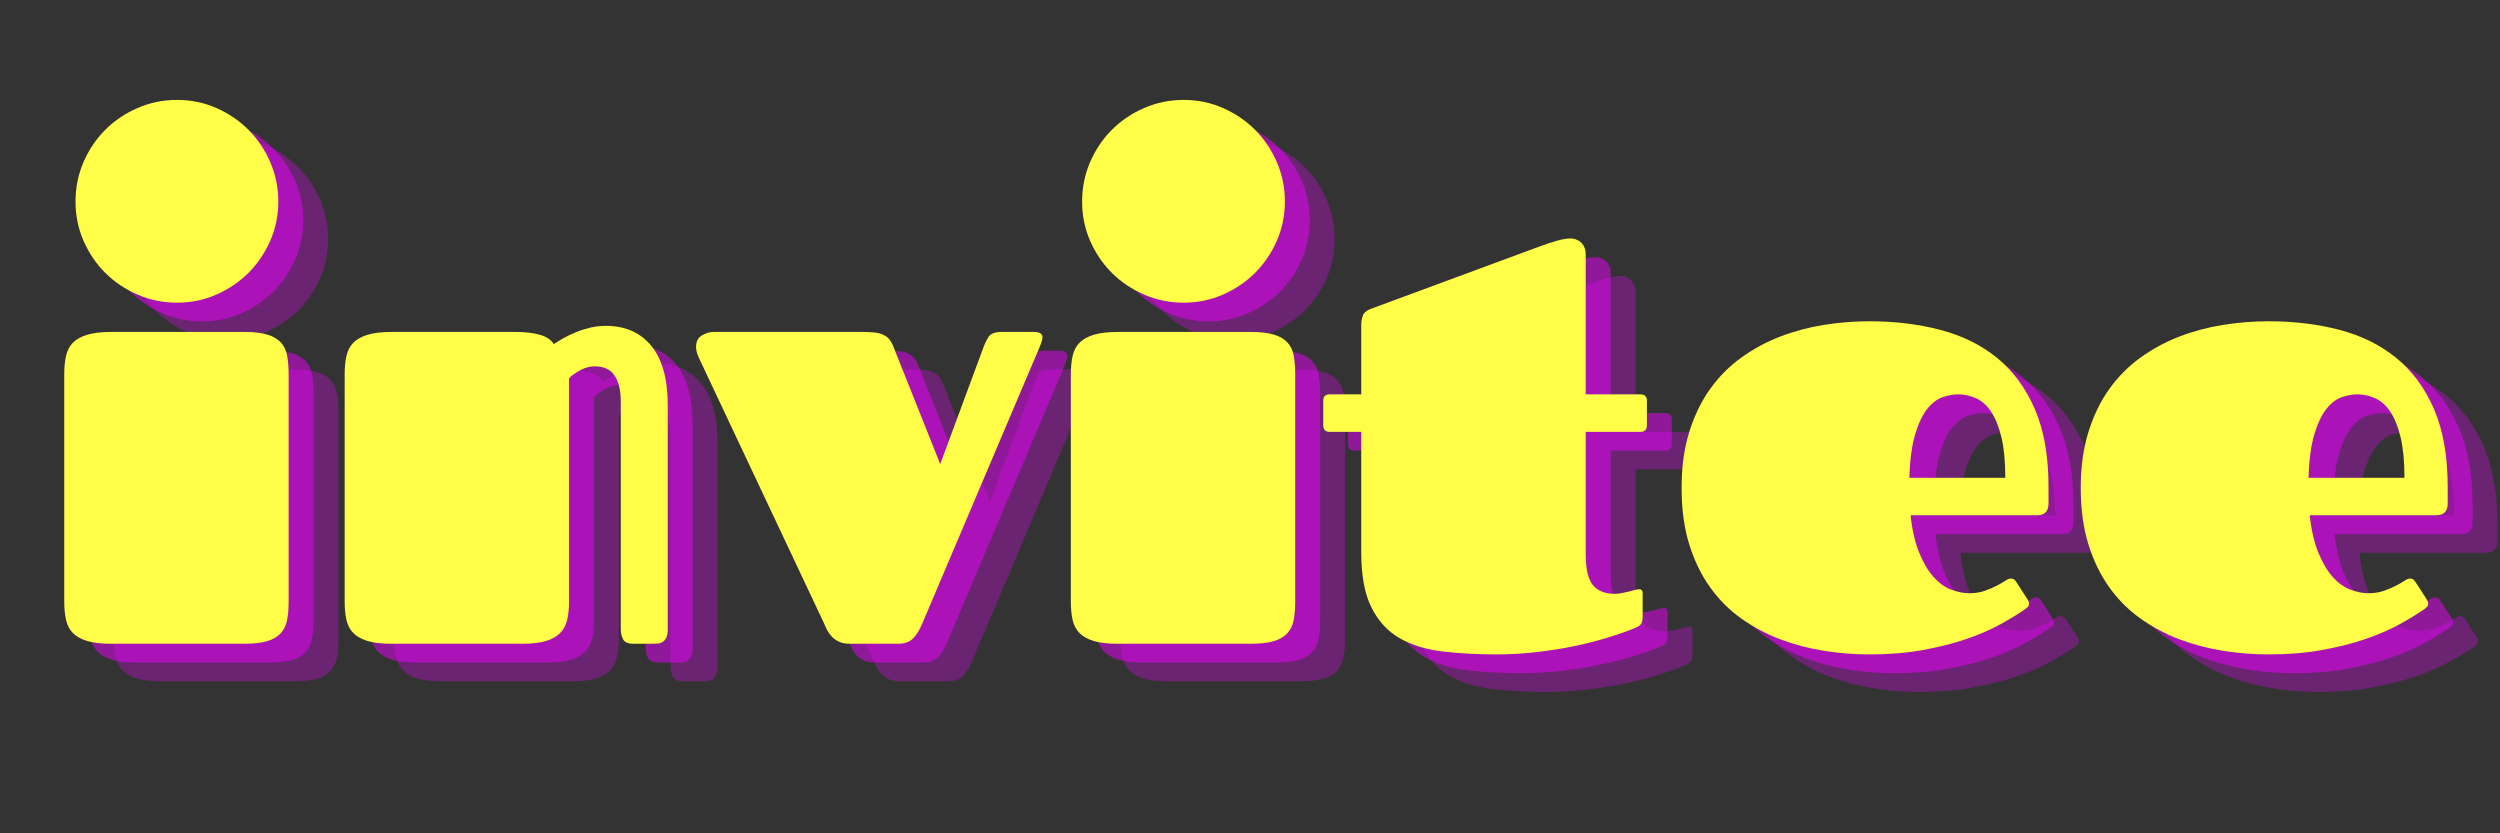 <svg xmlns="http://www.w3.org/2000/svg" xmlns:xlink="http://www.w3.org/1999/xlink" width="600" zoomAndPan="magnify" viewBox="0 0 450 150" height="200" preserveAspectRatio="xMidYMid meet" version="1.0"><rect x="0" y="0" width="450" height="150" fill="#333333" stroke="none"/><defs><g/></defs><g fill="#ec00ff" fill-opacity="0.302"><g transform="translate(15.481, 122.631)"><g><path d="M 5.047 -48.5 C 5.047 -49.75 5.156 -50.859 5.375 -51.828 C 5.594 -52.797 6.008 -53.586 6.625 -54.203 C 7.25 -54.828 8.109 -55.301 9.203 -55.625 C 10.305 -55.957 11.734 -56.125 13.484 -56.125 L 37.484 -56.125 C 39.172 -56.125 40.535 -55.969 41.578 -55.656 C 42.617 -55.344 43.43 -54.875 44.016 -54.25 C 44.598 -53.633 44.977 -52.852 45.156 -51.906 C 45.344 -50.957 45.438 -49.82 45.438 -48.5 L 45.438 -7.516 C 45.438 -6.266 45.344 -5.172 45.156 -4.234 C 44.977 -3.305 44.598 -2.523 44.016 -1.891 C 43.43 -1.254 42.617 -0.781 41.578 -0.469 C 40.535 -0.156 39.172 0 37.484 0 L 13.484 0 C 11.734 0 10.305 -0.16 9.203 -0.484 C 8.109 -0.816 7.25 -1.289 6.625 -1.906 C 6.008 -2.531 5.594 -3.316 5.375 -4.266 C 5.156 -5.223 5.047 -6.344 5.047 -7.625 Z M 7.078 -79.578 C 7.078 -82.098 7.555 -84.473 8.516 -86.703 C 9.484 -88.93 10.789 -90.867 12.438 -92.516 C 14.082 -94.16 16.02 -95.469 18.25 -96.438 C 20.477 -97.406 22.852 -97.891 25.375 -97.891 C 27.863 -97.891 30.211 -97.406 32.422 -96.438 C 34.629 -95.469 36.555 -94.16 38.203 -92.516 C 39.848 -90.867 41.156 -88.93 42.125 -86.703 C 43.094 -84.473 43.578 -82.098 43.578 -79.578 C 43.578 -77.098 43.094 -74.75 42.125 -72.531 C 41.156 -70.32 39.848 -68.395 38.203 -66.75 C 36.555 -65.113 34.629 -63.812 32.422 -62.844 C 30.211 -61.875 27.863 -61.391 25.375 -61.391 C 22.852 -61.391 20.477 -61.875 18.25 -62.844 C 16.02 -63.812 14.082 -65.113 12.438 -66.75 C 10.789 -68.395 9.484 -70.32 8.516 -72.531 C 7.555 -74.75 7.078 -77.098 7.078 -79.578 Z M 7.078 -79.578 "/></g></g></g><g fill="#ec00ff" fill-opacity="0.302"><g transform="translate(65.957, 122.631)"><g><path d="M 5.047 -48.5 C 5.047 -49.75 5.156 -50.859 5.375 -51.828 C 5.594 -52.797 6.008 -53.586 6.625 -54.203 C 7.25 -54.828 8.109 -55.301 9.203 -55.625 C 10.305 -55.957 11.734 -56.125 13.484 -56.125 L 35.906 -56.125 C 37.539 -56.125 38.953 -55.957 40.141 -55.625 C 41.328 -55.301 42.18 -54.738 42.703 -53.938 C 43.172 -54.258 43.742 -54.613 44.422 -55 C 45.098 -55.383 45.836 -55.738 46.641 -56.062 C 47.441 -56.395 48.301 -56.672 49.219 -56.891 C 50.133 -57.109 51.082 -57.219 52.062 -57.219 C 55.57 -57.219 58.305 -56.008 60.266 -53.594 C 62.223 -51.188 63.203 -47.645 63.203 -42.969 L 63.203 -2.578 C 63.203 -1.953 63.117 -1.469 62.953 -1.125 C 62.785 -0.781 62.582 -0.523 62.344 -0.359 C 62.102 -0.191 61.816 -0.086 61.484 -0.047 C 61.16 -0.016 60.836 0 60.516 0 L 57 0 C 56.051 0 55.438 -0.27 55.156 -0.812 C 54.883 -1.363 54.75 -1.953 54.75 -2.578 L 54.75 -43.516 C 54.75 -45.598 54.375 -47.188 53.625 -48.281 C 52.875 -49.383 51.68 -49.938 50.047 -49.938 C 49.203 -49.938 48.348 -49.707 47.484 -49.25 C 46.629 -48.789 45.945 -48.305 45.438 -47.797 L 45.438 -7.672 C 45.438 -6.391 45.328 -5.273 45.109 -4.328 C 44.891 -3.379 44.469 -2.582 43.844 -1.938 C 43.227 -1.301 42.367 -0.816 41.266 -0.484 C 40.172 -0.16 38.75 0 37 0 L 13.484 0 C 11.734 0 10.305 -0.16 9.203 -0.484 C 8.109 -0.816 7.25 -1.289 6.625 -1.906 C 6.008 -2.531 5.594 -3.316 5.375 -4.266 C 5.156 -5.223 5.047 -6.344 5.047 -7.625 Z M 5.047 -48.5 "/></g></g></g><g fill="#ec00ff" fill-opacity="0.302"><g transform="translate(134.19, 122.631)"><g><path d="M 44.016 -32.344 L 51.625 -52.891 C 51.957 -53.836 52.316 -54.613 52.703 -55.219 C 53.086 -55.82 53.863 -56.125 55.031 -56.125 L 60.844 -56.125 C 61.895 -56.125 62.422 -55.812 62.422 -55.188 C 62.422 -54.789 62.223 -54.133 61.828 -53.219 L 40.828 -3.734 C 40.316 -2.484 39.738 -1.547 39.094 -0.922 C 38.457 -0.305 37.555 0 36.391 0 L 27.734 0 C 26.961 0 26.32 -0.117 25.812 -0.359 C 25.301 -0.598 24.867 -0.898 24.516 -1.266 C 24.172 -1.629 23.891 -2.02 23.672 -2.438 C 23.453 -2.852 23.27 -3.25 23.125 -3.625 L 0.547 -51.516 C 0.223 -52.211 0.062 -52.852 0.062 -53.438 C 0.062 -54.383 0.406 -55.066 1.094 -55.484 C 1.789 -55.91 2.504 -56.125 3.234 -56.125 L 29.984 -56.125 C 30.891 -56.125 31.656 -56.086 32.281 -56.016 C 32.906 -55.941 33.414 -55.801 33.812 -55.594 C 34.219 -55.395 34.547 -55.148 34.797 -54.859 C 35.055 -54.566 35.281 -54.203 35.469 -53.766 Z M 44.016 -32.344 "/></g></g></g><g fill="#ec00ff" fill-opacity="0.302"><g transform="translate(196.668, 122.631)"><g><path d="M 5.047 -48.5 C 5.047 -49.75 5.156 -50.859 5.375 -51.828 C 5.594 -52.797 6.008 -53.586 6.625 -54.203 C 7.25 -54.828 8.109 -55.301 9.203 -55.625 C 10.305 -55.957 11.734 -56.125 13.484 -56.125 L 37.484 -56.125 C 39.172 -56.125 40.535 -55.969 41.578 -55.656 C 42.617 -55.344 43.43 -54.875 44.016 -54.25 C 44.598 -53.633 44.977 -52.852 45.156 -51.906 C 45.344 -50.957 45.438 -49.82 45.438 -48.5 L 45.438 -7.516 C 45.438 -6.266 45.344 -5.172 45.156 -4.234 C 44.977 -3.305 44.598 -2.523 44.016 -1.891 C 43.43 -1.254 42.617 -0.781 41.578 -0.469 C 40.535 -0.156 39.172 0 37.484 0 L 13.484 0 C 11.734 0 10.305 -0.16 9.203 -0.484 C 8.109 -0.816 7.25 -1.289 6.625 -1.906 C 6.008 -2.531 5.594 -3.316 5.375 -4.266 C 5.156 -5.223 5.047 -6.344 5.047 -7.625 Z M 7.078 -79.578 C 7.078 -82.098 7.555 -84.473 8.516 -86.703 C 9.484 -88.93 10.789 -90.867 12.438 -92.516 C 14.082 -94.16 16.02 -95.469 18.25 -96.438 C 20.477 -97.406 22.852 -97.891 25.375 -97.891 C 27.863 -97.891 30.211 -97.406 32.422 -96.438 C 34.629 -95.469 36.555 -94.16 38.203 -92.516 C 39.848 -90.867 41.156 -88.93 42.125 -86.703 C 43.094 -84.473 43.578 -82.098 43.578 -79.578 C 43.578 -77.098 43.094 -74.75 42.125 -72.531 C 41.156 -70.32 39.848 -68.395 38.203 -66.75 C 36.555 -65.113 34.629 -63.812 32.422 -62.844 C 30.211 -61.875 27.863 -61.391 25.375 -61.391 C 22.852 -61.391 20.477 -61.875 18.25 -62.844 C 16.02 -63.812 14.082 -65.113 12.438 -66.75 C 10.789 -68.395 9.484 -70.32 8.516 -72.531 C 7.555 -74.75 7.078 -77.098 7.078 -79.578 Z M 7.078 -79.578 "/></g></g></g><g fill="#ec00ff" fill-opacity="0.302"><g transform="translate(247.145, 122.631)"><g><path d="M 1.156 -38.141 C 0.383 -38.141 0 -38.547 0 -39.359 L 0 -43.734 C 0 -44.504 0.383 -44.891 1.156 -44.891 L 6.844 -44.891 L 6.844 -57.328 C 6.844 -57.879 6.926 -58.426 7.094 -58.969 C 7.258 -59.52 7.707 -59.941 8.438 -60.234 L 38.703 -71.422 C 40.086 -71.93 41.234 -72.312 42.141 -72.562 C 43.055 -72.82 43.863 -72.953 44.562 -72.953 C 44.812 -72.953 45.094 -72.906 45.406 -72.812 C 45.719 -72.719 46.008 -72.562 46.281 -72.344 C 46.562 -72.125 46.789 -71.82 46.969 -71.438 C 47.156 -71.062 47.25 -70.598 47.25 -70.047 L 47.25 -44.891 L 57.109 -44.891 C 57.879 -44.891 58.266 -44.504 58.266 -43.734 L 58.266 -39.359 C 58.266 -38.547 57.879 -38.141 57.109 -38.141 L 47.25 -38.141 L 47.25 -16.062 C 47.25 -13.469 47.676 -11.641 48.531 -10.578 C 49.395 -9.516 50.719 -8.984 52.5 -8.984 C 52.906 -8.984 53.328 -9.031 53.766 -9.125 C 54.203 -9.219 54.613 -9.305 55 -9.391 C 55.383 -9.484 55.738 -9.578 56.062 -9.672 C 56.395 -9.766 56.672 -9.812 56.891 -9.812 C 57.297 -9.812 57.5 -9.57 57.5 -9.094 L 57.5 -4.875 C 57.5 -4.145 57.352 -3.648 57.062 -3.391 C 56.77 -3.141 56.516 -2.977 56.297 -2.906 C 54.898 -2.32 53.258 -1.738 51.375 -1.156 C 49.5 -0.57 47.473 -0.051 45.297 0.406 C 43.117 0.863 40.82 1.227 38.406 1.5 C 36 1.781 33.594 1.922 31.188 1.922 C 27.719 1.922 24.492 1.742 21.516 1.391 C 18.535 1.047 15.957 0.254 13.781 -0.984 C 11.613 -2.223 9.914 -4.066 8.688 -6.516 C 7.457 -8.961 6.844 -12.289 6.844 -16.5 L 6.844 -38.141 Z M 1.156 -38.141 "/></g></g></g><g fill="#ec00ff" fill-opacity="0.302"><g transform="translate(308.746, 122.631)"><g><path d="M 54.703 -9.094 C 55.691 -9.094 56.586 -9.227 57.391 -9.5 C 58.191 -9.781 58.91 -10.082 59.547 -10.406 C 60.191 -10.738 60.723 -11.039 61.141 -11.312 C 61.555 -11.594 61.875 -11.734 62.094 -11.734 C 62.426 -11.734 62.656 -11.676 62.781 -11.562 C 62.906 -11.457 63.062 -11.258 63.25 -10.969 L 65.172 -8 C 65.348 -7.707 65.438 -7.453 65.438 -7.234 C 65.438 -6.973 65.363 -6.77 65.219 -6.625 C 65.07 -6.477 64.926 -6.352 64.781 -6.25 C 63.57 -5.406 62.094 -4.5 60.344 -3.531 C 58.594 -2.562 56.555 -1.676 54.234 -0.875 C 51.91 -0.07 49.285 0.594 46.359 1.125 C 43.441 1.656 40.227 1.922 36.719 1.922 C 33.977 1.922 31.238 1.703 28.5 1.266 C 25.758 0.828 23.133 0.133 20.625 -0.812 C 18.125 -1.77 15.797 -3.016 13.641 -4.547 C 11.484 -6.078 9.609 -7.957 8.016 -10.188 C 6.43 -12.414 5.18 -15 4.266 -17.938 C 3.359 -20.883 2.906 -24.258 2.906 -28.062 C 2.906 -31.789 3.359 -35.125 4.266 -38.062 C 5.18 -41.008 6.43 -43.598 8.016 -45.828 C 9.609 -48.055 11.484 -49.945 13.641 -51.5 C 15.797 -53.051 18.125 -54.312 20.625 -55.281 C 23.133 -56.25 25.758 -56.953 28.5 -57.391 C 31.238 -57.828 33.977 -58.047 36.719 -58.047 C 41.289 -58.047 45.539 -57.531 49.469 -56.5 C 53.395 -55.477 56.801 -53.797 59.688 -51.453 C 62.57 -49.117 64.836 -46.051 66.484 -42.25 C 68.129 -38.457 68.953 -33.801 68.953 -28.281 L 68.953 -25.219 C 68.953 -24.551 68.785 -24.035 68.453 -23.672 C 68.129 -23.305 67.582 -23.125 66.812 -23.125 L 44.125 -23.125 C 44.414 -20.426 44.938 -18.172 45.688 -16.359 C 46.438 -14.547 47.297 -13.098 48.266 -12.016 C 49.234 -10.941 50.281 -10.188 51.406 -9.75 C 52.539 -9.312 53.641 -9.094 54.703 -9.094 Z M 61.172 -29.875 C 61.172 -32.789 60.941 -35.207 60.484 -37.125 C 60.023 -39.051 59.41 -40.586 58.641 -41.734 C 57.879 -42.891 56.977 -43.703 55.938 -44.172 C 54.895 -44.648 53.805 -44.891 52.672 -44.891 C 51.828 -44.891 50.91 -44.723 49.922 -44.391 C 48.941 -44.066 48.02 -43.375 47.156 -42.312 C 46.301 -41.25 45.57 -39.727 44.969 -37.75 C 44.363 -35.781 44.008 -33.156 43.906 -29.875 Z M 61.172 -29.875 "/></g></g></g><g fill="#ec00ff" fill-opacity="0.302"><g transform="translate(380.597, 122.631)"><g><path d="M 54.703 -9.094 C 55.691 -9.094 56.586 -9.227 57.391 -9.5 C 58.191 -9.781 58.91 -10.082 59.547 -10.406 C 60.191 -10.738 60.723 -11.039 61.141 -11.312 C 61.555 -11.594 61.875 -11.734 62.094 -11.734 C 62.426 -11.734 62.656 -11.676 62.781 -11.562 C 62.906 -11.457 63.062 -11.258 63.25 -10.969 L 65.172 -8 C 65.348 -7.707 65.438 -7.453 65.438 -7.234 C 65.438 -6.973 65.363 -6.77 65.219 -6.625 C 65.07 -6.477 64.926 -6.352 64.781 -6.25 C 63.57 -5.406 62.094 -4.5 60.344 -3.531 C 58.594 -2.562 56.555 -1.676 54.234 -0.875 C 51.91 -0.07 49.285 0.594 46.359 1.125 C 43.441 1.656 40.227 1.922 36.719 1.922 C 33.977 1.922 31.238 1.703 28.5 1.266 C 25.758 0.828 23.133 0.133 20.625 -0.812 C 18.125 -1.77 15.797 -3.016 13.641 -4.547 C 11.484 -6.078 9.609 -7.957 8.016 -10.188 C 6.43 -12.414 5.18 -15 4.266 -17.938 C 3.359 -20.883 2.906 -24.258 2.906 -28.062 C 2.906 -31.789 3.359 -35.125 4.266 -38.062 C 5.18 -41.008 6.43 -43.598 8.016 -45.828 C 9.609 -48.055 11.484 -49.945 13.641 -51.5 C 15.797 -53.051 18.125 -54.312 20.625 -55.281 C 23.133 -56.25 25.758 -56.953 28.5 -57.391 C 31.238 -57.828 33.977 -58.047 36.719 -58.047 C 41.289 -58.047 45.539 -57.531 49.469 -56.5 C 53.395 -55.477 56.801 -53.797 59.688 -51.453 C 62.57 -49.117 64.836 -46.051 66.484 -42.25 C 68.129 -38.457 68.953 -33.801 68.953 -28.281 L 68.953 -25.219 C 68.953 -24.551 68.785 -24.035 68.453 -23.672 C 68.129 -23.305 67.582 -23.125 66.812 -23.125 L 44.125 -23.125 C 44.414 -20.426 44.938 -18.172 45.688 -16.359 C 46.438 -14.547 47.297 -13.098 48.266 -12.016 C 49.234 -10.941 50.281 -10.188 51.406 -9.75 C 52.539 -9.312 53.641 -9.094 54.703 -9.094 Z M 61.172 -29.875 C 61.172 -32.789 60.941 -35.207 60.484 -37.125 C 60.023 -39.051 59.41 -40.586 58.641 -41.734 C 57.879 -42.891 56.977 -43.703 55.938 -44.172 C 54.895 -44.648 53.805 -44.891 52.672 -44.891 C 51.828 -44.891 50.91 -44.723 49.922 -44.391 C 48.941 -44.066 48.02 -43.375 47.156 -42.312 C 46.301 -41.25 45.57 -39.727 44.969 -37.75 C 44.363 -35.781 44.008 -33.156 43.906 -29.875 Z M 61.172 -29.875 "/></g></g></g><g fill="#ec00ff" fill-opacity="0.502"><g transform="translate(10.998, 119.253)"><g><path d="M 5.047 -48.5 C 5.047 -49.75 5.156 -50.859 5.375 -51.828 C 5.594 -52.797 6.008 -53.586 6.625 -54.203 C 7.25 -54.828 8.109 -55.301 9.203 -55.625 C 10.305 -55.957 11.734 -56.125 13.484 -56.125 L 37.484 -56.125 C 39.172 -56.125 40.535 -55.969 41.578 -55.656 C 42.617 -55.344 43.43 -54.875 44.016 -54.25 C 44.598 -53.633 44.977 -52.852 45.156 -51.906 C 45.344 -50.957 45.438 -49.82 45.438 -48.5 L 45.438 -7.516 C 45.438 -6.266 45.344 -5.172 45.156 -4.234 C 44.977 -3.305 44.598 -2.523 44.016 -1.891 C 43.43 -1.254 42.617 -0.781 41.578 -0.469 C 40.535 -0.156 39.172 0 37.484 0 L 13.484 0 C 11.734 0 10.305 -0.16 9.203 -0.484 C 8.109 -0.816 7.25 -1.289 6.625 -1.906 C 6.008 -2.531 5.594 -3.316 5.375 -4.266 C 5.156 -5.223 5.047 -6.344 5.047 -7.625 Z M 7.078 -79.578 C 7.078 -82.098 7.555 -84.473 8.516 -86.703 C 9.484 -88.93 10.789 -90.867 12.438 -92.516 C 14.082 -94.16 16.02 -95.469 18.25 -96.438 C 20.477 -97.406 22.852 -97.891 25.375 -97.891 C 27.863 -97.891 30.211 -97.406 32.422 -96.438 C 34.629 -95.469 36.555 -94.16 38.203 -92.516 C 39.848 -90.867 41.156 -88.93 42.125 -86.703 C 43.094 -84.473 43.578 -82.098 43.578 -79.578 C 43.578 -77.098 43.094 -74.75 42.125 -72.531 C 41.156 -70.32 39.848 -68.395 38.203 -66.75 C 36.555 -65.113 34.629 -63.812 32.422 -62.844 C 30.211 -61.875 27.863 -61.391 25.375 -61.391 C 22.852 -61.391 20.477 -61.875 18.25 -62.844 C 16.02 -63.812 14.082 -65.113 12.438 -66.75 C 10.789 -68.395 9.484 -70.32 8.516 -72.531 C 7.555 -74.75 7.078 -77.098 7.078 -79.578 Z M 7.078 -79.578 "/></g></g></g><g fill="#ec00ff" fill-opacity="0.502"><g transform="translate(61.474, 119.253)"><g><path d="M 5.047 -48.5 C 5.047 -49.75 5.156 -50.859 5.375 -51.828 C 5.594 -52.797 6.008 -53.586 6.625 -54.203 C 7.25 -54.828 8.109 -55.301 9.203 -55.625 C 10.305 -55.957 11.734 -56.125 13.484 -56.125 L 35.906 -56.125 C 37.539 -56.125 38.953 -55.957 40.141 -55.625 C 41.328 -55.301 42.18 -54.738 42.703 -53.938 C 43.172 -54.258 43.742 -54.613 44.422 -55 C 45.098 -55.383 45.836 -55.738 46.641 -56.062 C 47.441 -56.395 48.301 -56.672 49.219 -56.891 C 50.133 -57.109 51.082 -57.219 52.062 -57.219 C 55.57 -57.219 58.305 -56.008 60.266 -53.594 C 62.223 -51.188 63.203 -47.645 63.203 -42.969 L 63.203 -2.578 C 63.203 -1.953 63.117 -1.469 62.953 -1.125 C 62.785 -0.781 62.582 -0.523 62.344 -0.359 C 62.102 -0.191 61.816 -0.086 61.484 -0.047 C 61.16 -0.016 60.836 0 60.516 0 L 57 0 C 56.051 0 55.438 -0.27 55.156 -0.812 C 54.883 -1.363 54.75 -1.953 54.75 -2.578 L 54.75 -43.516 C 54.75 -45.598 54.375 -47.188 53.625 -48.281 C 52.875 -49.383 51.68 -49.938 50.047 -49.938 C 49.203 -49.938 48.348 -49.707 47.484 -49.25 C 46.629 -48.789 45.945 -48.305 45.438 -47.797 L 45.438 -7.672 C 45.438 -6.391 45.328 -5.273 45.109 -4.328 C 44.891 -3.379 44.469 -2.582 43.844 -1.938 C 43.227 -1.301 42.367 -0.816 41.266 -0.484 C 40.172 -0.16 38.75 0 37 0 L 13.484 0 C 11.734 0 10.305 -0.16 9.203 -0.484 C 8.109 -0.816 7.25 -1.289 6.625 -1.906 C 6.008 -2.531 5.594 -3.316 5.375 -4.266 C 5.156 -5.223 5.047 -6.344 5.047 -7.625 Z M 5.047 -48.5 "/></g></g></g><g fill="#ec00ff" fill-opacity="0.502"><g transform="translate(129.707, 119.253)"><g><path d="M 44.016 -32.344 L 51.625 -52.891 C 51.957 -53.836 52.316 -54.613 52.703 -55.219 C 53.086 -55.82 53.863 -56.125 55.031 -56.125 L 60.844 -56.125 C 61.895 -56.125 62.422 -55.812 62.422 -55.188 C 62.422 -54.789 62.223 -54.133 61.828 -53.219 L 40.828 -3.734 C 40.316 -2.484 39.738 -1.547 39.094 -0.922 C 38.457 -0.305 37.555 0 36.391 0 L 27.734 0 C 26.961 0 26.32 -0.117 25.812 -0.359 C 25.301 -0.598 24.867 -0.898 24.516 -1.266 C 24.172 -1.629 23.891 -2.02 23.672 -2.438 C 23.453 -2.852 23.27 -3.25 23.125 -3.625 L 0.547 -51.516 C 0.223 -52.211 0.062 -52.852 0.062 -53.438 C 0.062 -54.383 0.406 -55.066 1.094 -55.484 C 1.789 -55.91 2.504 -56.125 3.234 -56.125 L 29.984 -56.125 C 30.891 -56.125 31.656 -56.086 32.281 -56.016 C 32.906 -55.941 33.414 -55.801 33.812 -55.594 C 34.219 -55.395 34.547 -55.148 34.797 -54.859 C 35.055 -54.566 35.281 -54.203 35.469 -53.766 Z M 44.016 -32.344 "/></g></g></g><g fill="#ec00ff" fill-opacity="0.502"><g transform="translate(192.186, 119.253)"><g><path d="M 5.047 -48.5 C 5.047 -49.75 5.156 -50.859 5.375 -51.828 C 5.594 -52.797 6.008 -53.586 6.625 -54.203 C 7.25 -54.828 8.109 -55.301 9.203 -55.625 C 10.305 -55.957 11.734 -56.125 13.484 -56.125 L 37.484 -56.125 C 39.172 -56.125 40.535 -55.969 41.578 -55.656 C 42.617 -55.344 43.43 -54.875 44.016 -54.25 C 44.598 -53.633 44.977 -52.852 45.156 -51.906 C 45.344 -50.957 45.438 -49.82 45.438 -48.5 L 45.438 -7.516 C 45.438 -6.266 45.344 -5.172 45.156 -4.234 C 44.977 -3.305 44.598 -2.523 44.016 -1.891 C 43.43 -1.254 42.617 -0.781 41.578 -0.469 C 40.535 -0.156 39.172 0 37.484 0 L 13.484 0 C 11.734 0 10.305 -0.16 9.203 -0.484 C 8.109 -0.816 7.25 -1.289 6.625 -1.906 C 6.008 -2.531 5.594 -3.316 5.375 -4.266 C 5.156 -5.223 5.047 -6.344 5.047 -7.625 Z M 7.078 -79.578 C 7.078 -82.098 7.555 -84.473 8.516 -86.703 C 9.484 -88.93 10.789 -90.867 12.438 -92.516 C 14.082 -94.16 16.02 -95.469 18.25 -96.438 C 20.477 -97.406 22.852 -97.891 25.375 -97.891 C 27.863 -97.891 30.211 -97.406 32.422 -96.438 C 34.629 -95.469 36.555 -94.16 38.203 -92.516 C 39.848 -90.867 41.156 -88.93 42.125 -86.703 C 43.094 -84.473 43.578 -82.098 43.578 -79.578 C 43.578 -77.098 43.094 -74.75 42.125 -72.531 C 41.156 -70.32 39.848 -68.395 38.203 -66.75 C 36.555 -65.113 34.629 -63.812 32.422 -62.844 C 30.211 -61.875 27.863 -61.391 25.375 -61.391 C 22.852 -61.391 20.477 -61.875 18.25 -62.844 C 16.02 -63.812 14.082 -65.113 12.438 -66.75 C 10.789 -68.395 9.484 -70.32 8.516 -72.531 C 7.555 -74.75 7.078 -77.098 7.078 -79.578 Z M 7.078 -79.578 "/></g></g></g><g fill="#ec00ff" fill-opacity="0.502"><g transform="translate(242.662, 119.253)"><g><path d="M 1.156 -38.141 C 0.383 -38.141 0 -38.547 0 -39.359 L 0 -43.734 C 0 -44.504 0.383 -44.891 1.156 -44.891 L 6.844 -44.891 L 6.844 -57.328 C 6.844 -57.879 6.926 -58.426 7.094 -58.969 C 7.258 -59.52 7.707 -59.941 8.438 -60.234 L 38.703 -71.422 C 40.086 -71.93 41.234 -72.312 42.141 -72.562 C 43.055 -72.82 43.863 -72.953 44.562 -72.953 C 44.812 -72.953 45.094 -72.906 45.406 -72.812 C 45.719 -72.719 46.008 -72.562 46.281 -72.344 C 46.562 -72.125 46.789 -71.82 46.969 -71.438 C 47.156 -71.062 47.25 -70.598 47.25 -70.047 L 47.25 -44.891 L 57.109 -44.891 C 57.879 -44.891 58.266 -44.504 58.266 -43.734 L 58.266 -39.359 C 58.266 -38.547 57.879 -38.141 57.109 -38.141 L 47.25 -38.141 L 47.25 -16.062 C 47.25 -13.469 47.676 -11.641 48.531 -10.578 C 49.395 -9.516 50.719 -8.984 52.5 -8.984 C 52.906 -8.984 53.328 -9.031 53.766 -9.125 C 54.203 -9.219 54.613 -9.305 55 -9.391 C 55.383 -9.484 55.738 -9.578 56.062 -9.672 C 56.395 -9.766 56.672 -9.812 56.891 -9.812 C 57.297 -9.812 57.5 -9.57 57.5 -9.094 L 57.5 -4.875 C 57.5 -4.145 57.352 -3.648 57.062 -3.391 C 56.77 -3.141 56.516 -2.977 56.297 -2.906 C 54.898 -2.32 53.258 -1.738 51.375 -1.156 C 49.5 -0.57 47.473 -0.051 45.297 0.406 C 43.117 0.863 40.82 1.227 38.406 1.5 C 36 1.781 33.594 1.922 31.188 1.922 C 27.719 1.922 24.492 1.742 21.516 1.391 C 18.535 1.047 15.957 0.254 13.781 -0.984 C 11.613 -2.223 9.914 -4.066 8.688 -6.516 C 7.457 -8.961 6.844 -12.289 6.844 -16.5 L 6.844 -38.141 Z M 1.156 -38.141 "/></g></g></g><g fill="#ec00ff" fill-opacity="0.502"><g transform="translate(304.264, 119.253)"><g><path d="M 54.703 -9.094 C 55.691 -9.094 56.586 -9.227 57.391 -9.5 C 58.191 -9.781 58.91 -10.082 59.547 -10.406 C 60.191 -10.738 60.723 -11.039 61.141 -11.312 C 61.555 -11.594 61.875 -11.734 62.094 -11.734 C 62.426 -11.734 62.656 -11.676 62.781 -11.562 C 62.906 -11.457 63.062 -11.258 63.25 -10.969 L 65.172 -8 C 65.348 -7.707 65.438 -7.453 65.438 -7.234 C 65.438 -6.973 65.363 -6.77 65.219 -6.625 C 65.07 -6.477 64.926 -6.352 64.781 -6.25 C 63.57 -5.406 62.094 -4.5 60.344 -3.531 C 58.594 -2.562 56.555 -1.676 54.234 -0.875 C 51.91 -0.07 49.285 0.594 46.359 1.125 C 43.441 1.656 40.227 1.922 36.719 1.922 C 33.977 1.922 31.238 1.703 28.5 1.266 C 25.758 0.828 23.133 0.133 20.625 -0.812 C 18.125 -1.77 15.797 -3.016 13.641 -4.547 C 11.484 -6.078 9.609 -7.957 8.016 -10.188 C 6.43 -12.414 5.18 -15 4.266 -17.938 C 3.359 -20.883 2.906 -24.258 2.906 -28.062 C 2.906 -31.789 3.359 -35.125 4.266 -38.062 C 5.18 -41.008 6.43 -43.598 8.016 -45.828 C 9.609 -48.055 11.484 -49.945 13.641 -51.5 C 15.797 -53.051 18.125 -54.312 20.625 -55.281 C 23.133 -56.25 25.758 -56.953 28.5 -57.391 C 31.238 -57.828 33.977 -58.047 36.719 -58.047 C 41.289 -58.047 45.539 -57.531 49.469 -56.5 C 53.395 -55.477 56.801 -53.797 59.688 -51.453 C 62.57 -49.117 64.836 -46.051 66.484 -42.25 C 68.129 -38.457 68.953 -33.801 68.953 -28.281 L 68.953 -25.219 C 68.953 -24.551 68.785 -24.035 68.453 -23.672 C 68.129 -23.305 67.582 -23.125 66.812 -23.125 L 44.125 -23.125 C 44.414 -20.426 44.938 -18.172 45.688 -16.359 C 46.438 -14.547 47.297 -13.098 48.266 -12.016 C 49.234 -10.941 50.281 -10.188 51.406 -9.75 C 52.539 -9.312 53.641 -9.094 54.703 -9.094 Z M 61.172 -29.875 C 61.172 -32.789 60.941 -35.207 60.484 -37.125 C 60.023 -39.051 59.41 -40.586 58.641 -41.734 C 57.879 -42.891 56.977 -43.703 55.938 -44.172 C 54.895 -44.648 53.805 -44.891 52.672 -44.891 C 51.828 -44.891 50.91 -44.723 49.922 -44.391 C 48.941 -44.066 48.02 -43.375 47.156 -42.312 C 46.301 -41.25 45.57 -39.727 44.969 -37.75 C 44.363 -35.781 44.008 -33.156 43.906 -29.875 Z M 61.172 -29.875 "/></g></g></g><g fill="#ec00ff" fill-opacity="0.502"><g transform="translate(376.114, 119.253)"><g><path d="M 54.703 -9.094 C 55.691 -9.094 56.586 -9.227 57.391 -9.5 C 58.191 -9.781 58.91 -10.082 59.547 -10.406 C 60.191 -10.738 60.723 -11.039 61.141 -11.312 C 61.555 -11.594 61.875 -11.734 62.094 -11.734 C 62.426 -11.734 62.656 -11.676 62.781 -11.562 C 62.906 -11.457 63.062 -11.258 63.25 -10.969 L 65.172 -8 C 65.348 -7.707 65.438 -7.453 65.438 -7.234 C 65.438 -6.973 65.363 -6.77 65.219 -6.625 C 65.07 -6.477 64.926 -6.352 64.781 -6.25 C 63.57 -5.406 62.094 -4.5 60.344 -3.531 C 58.594 -2.562 56.555 -1.676 54.234 -0.875 C 51.91 -0.07 49.285 0.594 46.359 1.125 C 43.441 1.656 40.227 1.922 36.719 1.922 C 33.977 1.922 31.238 1.703 28.5 1.266 C 25.758 0.828 23.133 0.133 20.625 -0.812 C 18.125 -1.77 15.797 -3.016 13.641 -4.547 C 11.484 -6.078 9.609 -7.957 8.016 -10.188 C 6.43 -12.414 5.18 -15 4.266 -17.938 C 3.359 -20.883 2.906 -24.258 2.906 -28.062 C 2.906 -31.789 3.359 -35.125 4.266 -38.062 C 5.18 -41.008 6.43 -43.598 8.016 -45.828 C 9.609 -48.055 11.484 -49.945 13.641 -51.5 C 15.797 -53.051 18.125 -54.312 20.625 -55.281 C 23.133 -56.25 25.758 -56.953 28.5 -57.391 C 31.238 -57.828 33.977 -58.047 36.719 -58.047 C 41.289 -58.047 45.539 -57.531 49.469 -56.5 C 53.395 -55.477 56.801 -53.797 59.688 -51.453 C 62.57 -49.117 64.836 -46.051 66.484 -42.25 C 68.129 -38.457 68.953 -33.801 68.953 -28.281 L 68.953 -25.219 C 68.953 -24.551 68.785 -24.035 68.453 -23.672 C 68.129 -23.305 67.582 -23.125 66.812 -23.125 L 44.125 -23.125 C 44.414 -20.426 44.938 -18.172 45.688 -16.359 C 46.438 -14.547 47.297 -13.098 48.266 -12.016 C 49.234 -10.941 50.281 -10.188 51.406 -9.75 C 52.539 -9.312 53.641 -9.094 54.703 -9.094 Z M 61.172 -29.875 C 61.172 -32.789 60.941 -35.207 60.484 -37.125 C 60.023 -39.051 59.41 -40.586 58.641 -41.734 C 57.879 -42.891 56.977 -43.703 55.938 -44.172 C 54.895 -44.648 53.805 -44.891 52.672 -44.891 C 51.828 -44.891 50.91 -44.723 49.922 -44.391 C 48.941 -44.066 48.02 -43.375 47.156 -42.312 C 46.301 -41.25 45.57 -39.727 44.969 -37.75 C 44.363 -35.781 44.008 -33.156 43.906 -29.875 Z M 61.172 -29.875 "/></g></g></g><g fill="#fffd47" fill-opacity="1"><g transform="translate(6.516, 115.875)"><g><path d="M 5.047 -48.5 C 5.047 -49.75 5.156 -50.859 5.375 -51.828 C 5.594 -52.797 6.008 -53.586 6.625 -54.203 C 7.25 -54.828 8.109 -55.301 9.203 -55.625 C 10.305 -55.957 11.734 -56.125 13.484 -56.125 L 37.484 -56.125 C 39.172 -56.125 40.535 -55.969 41.578 -55.656 C 42.617 -55.344 43.43 -54.875 44.016 -54.25 C 44.598 -53.633 44.977 -52.852 45.156 -51.906 C 45.344 -50.957 45.438 -49.82 45.438 -48.5 L 45.438 -7.516 C 45.438 -6.266 45.344 -5.172 45.156 -4.234 C 44.977 -3.305 44.598 -2.523 44.016 -1.891 C 43.43 -1.254 42.617 -0.781 41.578 -0.469 C 40.535 -0.156 39.172 0 37.484 0 L 13.484 0 C 11.734 0 10.305 -0.16 9.203 -0.484 C 8.109 -0.816 7.25 -1.289 6.625 -1.906 C 6.008 -2.531 5.594 -3.316 5.375 -4.266 C 5.156 -5.223 5.047 -6.344 5.047 -7.625 Z M 7.078 -79.578 C 7.078 -82.098 7.555 -84.473 8.516 -86.703 C 9.484 -88.93 10.789 -90.867 12.438 -92.516 C 14.082 -94.16 16.02 -95.469 18.25 -96.438 C 20.477 -97.406 22.852 -97.891 25.375 -97.891 C 27.863 -97.891 30.211 -97.406 32.422 -96.438 C 34.629 -95.469 36.555 -94.16 38.203 -92.516 C 39.848 -90.867 41.156 -88.93 42.125 -86.703 C 43.094 -84.473 43.578 -82.098 43.578 -79.578 C 43.578 -77.098 43.094 -74.75 42.125 -72.531 C 41.156 -70.32 39.848 -68.395 38.203 -66.75 C 36.555 -65.113 34.629 -63.812 32.422 -62.844 C 30.211 -61.875 27.863 -61.391 25.375 -61.391 C 22.852 -61.391 20.477 -61.875 18.25 -62.844 C 16.02 -63.812 14.082 -65.113 12.438 -66.75 C 10.789 -68.395 9.484 -70.32 8.516 -72.531 C 7.555 -74.75 7.078 -77.098 7.078 -79.578 Z M 7.078 -79.578 "/></g></g></g><g fill="#fffd47" fill-opacity="1"><g transform="translate(56.992, 115.875)"><g><path d="M 5.047 -48.5 C 5.047 -49.75 5.156 -50.859 5.375 -51.828 C 5.594 -52.797 6.008 -53.586 6.625 -54.203 C 7.25 -54.828 8.109 -55.301 9.203 -55.625 C 10.305 -55.957 11.734 -56.125 13.484 -56.125 L 35.906 -56.125 C 37.539 -56.125 38.953 -55.957 40.141 -55.625 C 41.328 -55.301 42.18 -54.738 42.703 -53.938 C 43.172 -54.258 43.742 -54.613 44.422 -55 C 45.098 -55.383 45.836 -55.738 46.641 -56.062 C 47.441 -56.395 48.301 -56.672 49.219 -56.891 C 50.133 -57.109 51.082 -57.219 52.062 -57.219 C 55.57 -57.219 58.305 -56.008 60.266 -53.594 C 62.223 -51.188 63.203 -47.645 63.203 -42.969 L 63.203 -2.578 C 63.203 -1.953 63.117 -1.469 62.953 -1.125 C 62.785 -0.781 62.582 -0.523 62.344 -0.359 C 62.102 -0.191 61.816 -0.086 61.484 -0.047 C 61.16 -0.016 60.836 0 60.516 0 L 57 0 C 56.051 0 55.438 -0.27 55.156 -0.812 C 54.883 -1.363 54.75 -1.953 54.75 -2.578 L 54.75 -43.516 C 54.75 -45.598 54.375 -47.188 53.625 -48.281 C 52.875 -49.383 51.68 -49.938 50.047 -49.938 C 49.203 -49.938 48.348 -49.707 47.484 -49.25 C 46.629 -48.789 45.945 -48.305 45.438 -47.797 L 45.438 -7.672 C 45.438 -6.391 45.328 -5.273 45.109 -4.328 C 44.891 -3.379 44.469 -2.582 43.844 -1.938 C 43.227 -1.301 42.367 -0.816 41.266 -0.484 C 40.172 -0.16 38.75 0 37 0 L 13.484 0 C 11.734 0 10.305 -0.16 9.203 -0.484 C 8.109 -0.816 7.25 -1.289 6.625 -1.906 C 6.008 -2.531 5.594 -3.316 5.375 -4.266 C 5.156 -5.223 5.047 -6.344 5.047 -7.625 Z M 5.047 -48.5 "/></g></g></g><g fill="#fffd47" fill-opacity="1"><g transform="translate(125.225, 115.875)"><g><path d="M 44.016 -32.344 L 51.625 -52.891 C 51.957 -53.836 52.316 -54.613 52.703 -55.219 C 53.086 -55.82 53.863 -56.125 55.031 -56.125 L 60.844 -56.125 C 61.895 -56.125 62.422 -55.812 62.422 -55.188 C 62.422 -54.789 62.223 -54.133 61.828 -53.219 L 40.828 -3.734 C 40.316 -2.484 39.738 -1.547 39.094 -0.922 C 38.457 -0.305 37.555 0 36.391 0 L 27.734 0 C 26.961 0 26.32 -0.117 25.812 -0.359 C 25.301 -0.598 24.867 -0.898 24.516 -1.266 C 24.172 -1.629 23.891 -2.02 23.672 -2.438 C 23.453 -2.852 23.27 -3.25 23.125 -3.625 L 0.547 -51.516 C 0.223 -52.211 0.062 -52.852 0.062 -53.438 C 0.062 -54.383 0.406 -55.066 1.094 -55.484 C 1.789 -55.91 2.504 -56.125 3.234 -56.125 L 29.984 -56.125 C 30.891 -56.125 31.656 -56.086 32.281 -56.016 C 32.906 -55.941 33.414 -55.801 33.812 -55.594 C 34.219 -55.395 34.547 -55.148 34.797 -54.859 C 35.055 -54.566 35.281 -54.203 35.469 -53.766 Z M 44.016 -32.344 "/></g></g></g><g fill="#fffd47" fill-opacity="1"><g transform="translate(187.703, 115.875)"><g><path d="M 5.047 -48.5 C 5.047 -49.75 5.156 -50.859 5.375 -51.828 C 5.594 -52.797 6.008 -53.586 6.625 -54.203 C 7.25 -54.828 8.109 -55.301 9.203 -55.625 C 10.305 -55.957 11.734 -56.125 13.484 -56.125 L 37.484 -56.125 C 39.172 -56.125 40.535 -55.969 41.578 -55.656 C 42.617 -55.344 43.43 -54.875 44.016 -54.25 C 44.598 -53.633 44.977 -52.852 45.156 -51.906 C 45.344 -50.957 45.438 -49.82 45.438 -48.5 L 45.438 -7.516 C 45.438 -6.266 45.344 -5.172 45.156 -4.234 C 44.977 -3.305 44.598 -2.523 44.016 -1.891 C 43.43 -1.254 42.617 -0.781 41.578 -0.469 C 40.535 -0.156 39.172 0 37.484 0 L 13.484 0 C 11.734 0 10.305 -0.16 9.203 -0.484 C 8.109 -0.816 7.25 -1.289 6.625 -1.906 C 6.008 -2.531 5.594 -3.316 5.375 -4.266 C 5.156 -5.223 5.047 -6.344 5.047 -7.625 Z M 7.078 -79.578 C 7.078 -82.098 7.555 -84.473 8.516 -86.703 C 9.484 -88.93 10.789 -90.867 12.438 -92.516 C 14.082 -94.16 16.02 -95.469 18.25 -96.438 C 20.477 -97.406 22.852 -97.891 25.375 -97.891 C 27.863 -97.891 30.211 -97.406 32.422 -96.438 C 34.629 -95.469 36.555 -94.16 38.203 -92.516 C 39.848 -90.867 41.156 -88.93 42.125 -86.703 C 43.094 -84.473 43.578 -82.098 43.578 -79.578 C 43.578 -77.098 43.094 -74.75 42.125 -72.531 C 41.156 -70.32 39.848 -68.395 38.203 -66.75 C 36.555 -65.113 34.629 -63.812 32.422 -62.844 C 30.211 -61.875 27.863 -61.391 25.375 -61.391 C 22.852 -61.391 20.477 -61.875 18.25 -62.844 C 16.02 -63.812 14.082 -65.113 12.438 -66.75 C 10.789 -68.395 9.484 -70.32 8.516 -72.531 C 7.555 -74.75 7.078 -77.098 7.078 -79.578 Z M 7.078 -79.578 "/></g></g></g><g fill="#fffd47" fill-opacity="1"><g transform="translate(238.18, 115.875)"><g><path d="M 1.156 -38.141 C 0.383 -38.141 0 -38.547 0 -39.359 L 0 -43.734 C 0 -44.504 0.383 -44.891 1.156 -44.891 L 6.844 -44.891 L 6.844 -57.328 C 6.844 -57.879 6.926 -58.426 7.094 -58.969 C 7.258 -59.52 7.707 -59.941 8.438 -60.234 L 38.703 -71.422 C 40.086 -71.93 41.234 -72.312 42.141 -72.562 C 43.055 -72.82 43.863 -72.953 44.562 -72.953 C 44.812 -72.953 45.094 -72.906 45.406 -72.812 C 45.719 -72.719 46.008 -72.562 46.281 -72.344 C 46.562 -72.125 46.789 -71.82 46.969 -71.438 C 47.156 -71.062 47.25 -70.598 47.25 -70.047 L 47.25 -44.891 L 57.109 -44.891 C 57.879 -44.891 58.266 -44.504 58.266 -43.734 L 58.266 -39.359 C 58.266 -38.547 57.879 -38.141 57.109 -38.141 L 47.25 -38.141 L 47.25 -16.062 C 47.25 -13.469 47.676 -11.641 48.531 -10.578 C 49.395 -9.516 50.719 -8.984 52.5 -8.984 C 52.906 -8.984 53.328 -9.031 53.766 -9.125 C 54.203 -9.219 54.613 -9.305 55 -9.391 C 55.383 -9.484 55.738 -9.578 56.062 -9.672 C 56.395 -9.766 56.672 -9.812 56.891 -9.812 C 57.297 -9.812 57.5 -9.57 57.5 -9.094 L 57.5 -4.875 C 57.5 -4.145 57.352 -3.648 57.062 -3.391 C 56.77 -3.141 56.516 -2.977 56.297 -2.906 C 54.898 -2.32 53.258 -1.738 51.375 -1.156 C 49.5 -0.57 47.473 -0.051 45.297 0.406 C 43.117 0.863 40.82 1.227 38.406 1.5 C 36 1.781 33.594 1.922 31.188 1.922 C 27.719 1.922 24.492 1.742 21.516 1.391 C 18.535 1.047 15.957 0.254 13.781 -0.984 C 11.613 -2.223 9.914 -4.066 8.688 -6.516 C 7.457 -8.961 6.844 -12.289 6.844 -16.5 L 6.844 -38.141 Z M 1.156 -38.141 "/></g></g></g><g fill="#fffd47" fill-opacity="1"><g transform="translate(299.781, 115.875)"><g><path d="M 54.703 -9.094 C 55.691 -9.094 56.586 -9.227 57.391 -9.5 C 58.191 -9.781 58.91 -10.082 59.547 -10.406 C 60.191 -10.738 60.723 -11.039 61.141 -11.312 C 61.555 -11.594 61.875 -11.734 62.094 -11.734 C 62.426 -11.734 62.656 -11.676 62.781 -11.562 C 62.906 -11.457 63.062 -11.258 63.25 -10.969 L 65.172 -8 C 65.348 -7.707 65.438 -7.453 65.438 -7.234 C 65.438 -6.973 65.363 -6.77 65.219 -6.625 C 65.07 -6.477 64.926 -6.352 64.781 -6.25 C 63.57 -5.406 62.094 -4.5 60.344 -3.531 C 58.594 -2.562 56.555 -1.676 54.234 -0.875 C 51.91 -0.07 49.285 0.594 46.359 1.125 C 43.441 1.656 40.227 1.922 36.719 1.922 C 33.977 1.922 31.238 1.703 28.5 1.266 C 25.758 0.828 23.133 0.133 20.625 -0.812 C 18.125 -1.77 15.797 -3.016 13.641 -4.547 C 11.484 -6.078 9.609 -7.957 8.016 -10.188 C 6.43 -12.414 5.18 -15 4.266 -17.938 C 3.359 -20.883 2.906 -24.258 2.906 -28.062 C 2.906 -31.789 3.359 -35.125 4.266 -38.062 C 5.18 -41.008 6.43 -43.598 8.016 -45.828 C 9.609 -48.055 11.484 -49.945 13.641 -51.5 C 15.797 -53.051 18.125 -54.312 20.625 -55.281 C 23.133 -56.25 25.758 -56.953 28.5 -57.391 C 31.238 -57.828 33.977 -58.047 36.719 -58.047 C 41.289 -58.047 45.539 -57.531 49.469 -56.5 C 53.395 -55.477 56.801 -53.797 59.688 -51.453 C 62.57 -49.117 64.836 -46.051 66.484 -42.25 C 68.129 -38.457 68.953 -33.801 68.953 -28.281 L 68.953 -25.219 C 68.953 -24.551 68.785 -24.035 68.453 -23.672 C 68.129 -23.305 67.582 -23.125 66.812 -23.125 L 44.125 -23.125 C 44.414 -20.426 44.938 -18.172 45.688 -16.359 C 46.438 -14.547 47.297 -13.098 48.266 -12.016 C 49.234 -10.941 50.281 -10.188 51.406 -9.75 C 52.539 -9.312 53.641 -9.094 54.703 -9.094 Z M 61.172 -29.875 C 61.172 -32.789 60.941 -35.207 60.484 -37.125 C 60.023 -39.051 59.41 -40.586 58.641 -41.734 C 57.879 -42.891 56.977 -43.703 55.938 -44.172 C 54.895 -44.648 53.805 -44.891 52.672 -44.891 C 51.828 -44.891 50.91 -44.723 49.922 -44.391 C 48.941 -44.066 48.02 -43.375 47.156 -42.312 C 46.301 -41.25 45.57 -39.727 44.969 -37.75 C 44.363 -35.781 44.008 -33.156 43.906 -29.875 Z M 61.172 -29.875 "/></g></g></g><g fill="#fffd47" fill-opacity="1"><g transform="translate(371.632, 115.875)"><g><path d="M 54.703 -9.094 C 55.691 -9.094 56.586 -9.227 57.391 -9.5 C 58.191 -9.781 58.91 -10.082 59.547 -10.406 C 60.191 -10.738 60.723 -11.039 61.141 -11.312 C 61.555 -11.594 61.875 -11.734 62.094 -11.734 C 62.426 -11.734 62.656 -11.676 62.781 -11.562 C 62.906 -11.457 63.062 -11.258 63.25 -10.969 L 65.172 -8 C 65.348 -7.707 65.438 -7.453 65.438 -7.234 C 65.438 -6.973 65.363 -6.77 65.219 -6.625 C 65.07 -6.477 64.926 -6.352 64.781 -6.25 C 63.57 -5.406 62.094 -4.5 60.344 -3.531 C 58.594 -2.562 56.555 -1.676 54.234 -0.875 C 51.91 -0.07 49.285 0.594 46.359 1.125 C 43.441 1.656 40.227 1.922 36.719 1.922 C 33.977 1.922 31.238 1.703 28.5 1.266 C 25.758 0.828 23.133 0.133 20.625 -0.812 C 18.125 -1.77 15.797 -3.016 13.641 -4.547 C 11.484 -6.078 9.609 -7.957 8.016 -10.188 C 6.43 -12.414 5.18 -15 4.266 -17.938 C 3.359 -20.883 2.906 -24.258 2.906 -28.062 C 2.906 -31.789 3.359 -35.125 4.266 -38.062 C 5.18 -41.008 6.43 -43.598 8.016 -45.828 C 9.609 -48.055 11.484 -49.945 13.641 -51.5 C 15.797 -53.051 18.125 -54.312 20.625 -55.281 C 23.133 -56.25 25.758 -56.953 28.5 -57.391 C 31.238 -57.828 33.977 -58.047 36.719 -58.047 C 41.289 -58.047 45.539 -57.531 49.469 -56.5 C 53.395 -55.477 56.801 -53.797 59.688 -51.453 C 62.57 -49.117 64.836 -46.051 66.484 -42.25 C 68.129 -38.457 68.953 -33.801 68.953 -28.281 L 68.953 -25.219 C 68.953 -24.551 68.785 -24.035 68.453 -23.672 C 68.129 -23.305 67.582 -23.125 66.812 -23.125 L 44.125 -23.125 C 44.414 -20.426 44.938 -18.172 45.688 -16.359 C 46.438 -14.547 47.297 -13.098 48.266 -12.016 C 49.234 -10.941 50.281 -10.188 51.406 -9.75 C 52.539 -9.312 53.641 -9.094 54.703 -9.094 Z M 61.172 -29.875 C 61.172 -32.789 60.941 -35.207 60.484 -37.125 C 60.023 -39.051 59.41 -40.586 58.641 -41.734 C 57.879 -42.891 56.977 -43.703 55.938 -44.172 C 54.895 -44.648 53.805 -44.891 52.672 -44.891 C 51.828 -44.891 50.91 -44.723 49.922 -44.391 C 48.941 -44.066 48.02 -43.375 47.156 -42.312 C 46.301 -41.25 45.57 -39.727 44.969 -37.75 C 44.363 -35.781 44.008 -33.156 43.906 -29.875 Z M 61.172 -29.875 "/></g></g></g></svg>